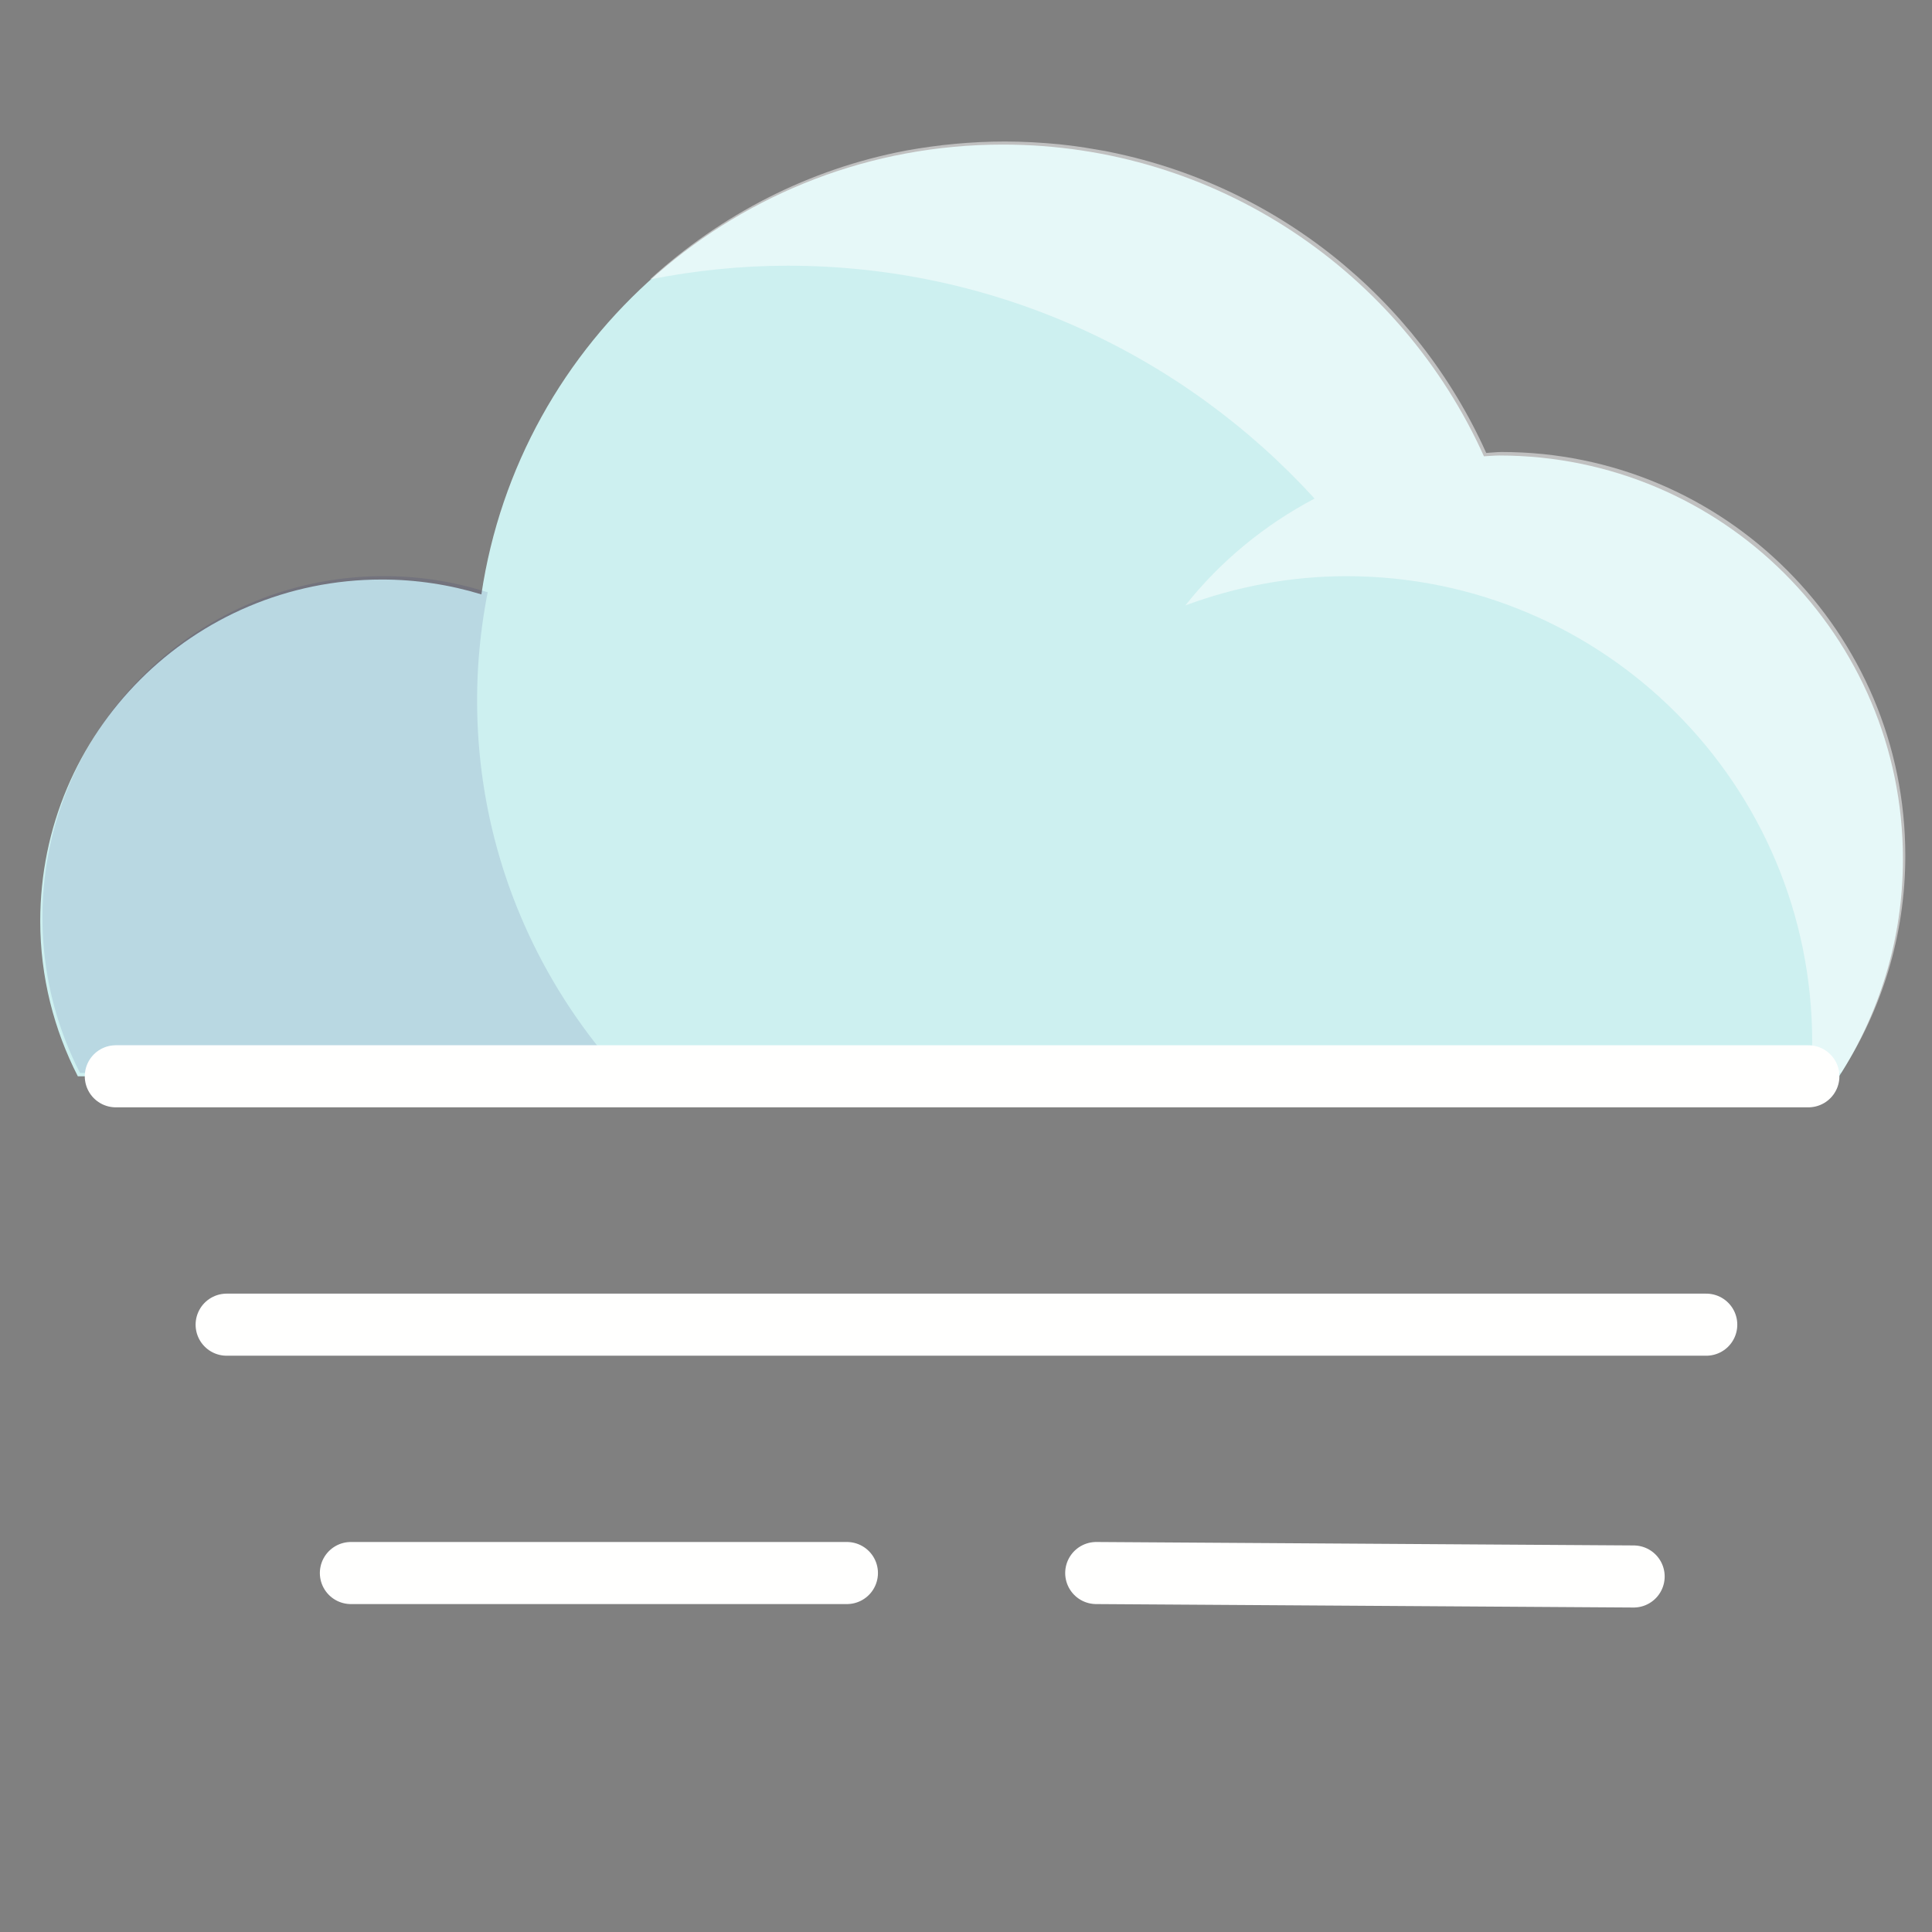 <svg xmlns="http://www.w3.org/2000/svg" width="512" height="512" viewBox="0 0 135.467 135.467" xmlns:v="https://vecta.io/nano"><rect x="0" y="0" width="135.467" height="135.467" fill="#808080" stroke="none"/><defs><clipPath id="A"><path d="M1032 1587.96h18.61v-16H1032z"/></clipPath><clipPath id="B"><path d="M1051.57 1601.96H1092v-30h-40.43z"/></clipPath></defs><path d="M128.954 75.467c2.819-4.4 4.475-9.618 4.475-15.231 0-15.628-12.671-28.297-28.295-28.297-.366 0-.723.041-1.084.055-5.792-12.876-18.703-21.856-33.737-21.856-18.577 0-33.908 13.697-36.56 31.539-2.212-.675-4.554-1.042-6.981-1.042-13.229 0-23.95 10.723-23.95 23.946 0 3.925.962 7.619 2.636 10.888z" fill="#cdf0f0"/><g transform="matrix(2.177 0 0 -2.177 -2243.688 3497.389)"><g clip-path="url(#A)" opacity=".1"><path d="M1050.61 1571.96c-2.857 3.186-4.61 7.383-4.61 12 0 1.192.121 2.356.341 3.483l-.16.047c-1.008.305-2.074.472-3.179.472-6.077 0-11.002-4.926-11.002-11a10.94 10.94 0 0 1 1.211-5.002z" fill="#000064"/></g><g clip-path="url(#B)" opacity=".5"><path d="M1072.973 1590.46c-1.614-.851-3.036-2.021-4.161-3.441 1.619.598 3.362.941 5.188.941 8.285 0 15-6.716 15-15 0-.338-.023-.669-.048-1h.979c1.302 2.021 2.069 4.417 2.069 7 0 7.179-5.82 13-13 13-.168 0-.331-.023-.498-.03-2.243 4.988-6.815 8.691-12.333 9.734-.388.069-.778.135-1.175.179l-.253.029c-.574.055-1.153.088-1.741.088-1.084 0-2.142-.104-3.172-.289-3.151-.596-5.984-2.071-8.258-4.151 1.434.281 2.913.44 4.43.44 6.727 0 12.77-2.896 16.973-7.5" fill="#fff"/></g></g><path d="M8.121 75.467h118.677M15.892 92.883h103.746m-95.034 17.414h34.779m17.482 0l37.681.242" stroke="#fffffe" stroke-width="4.353" fill="none" stroke-linecap="round" stroke-linejoin="round" stroke-miterlimit="10"/></svg>